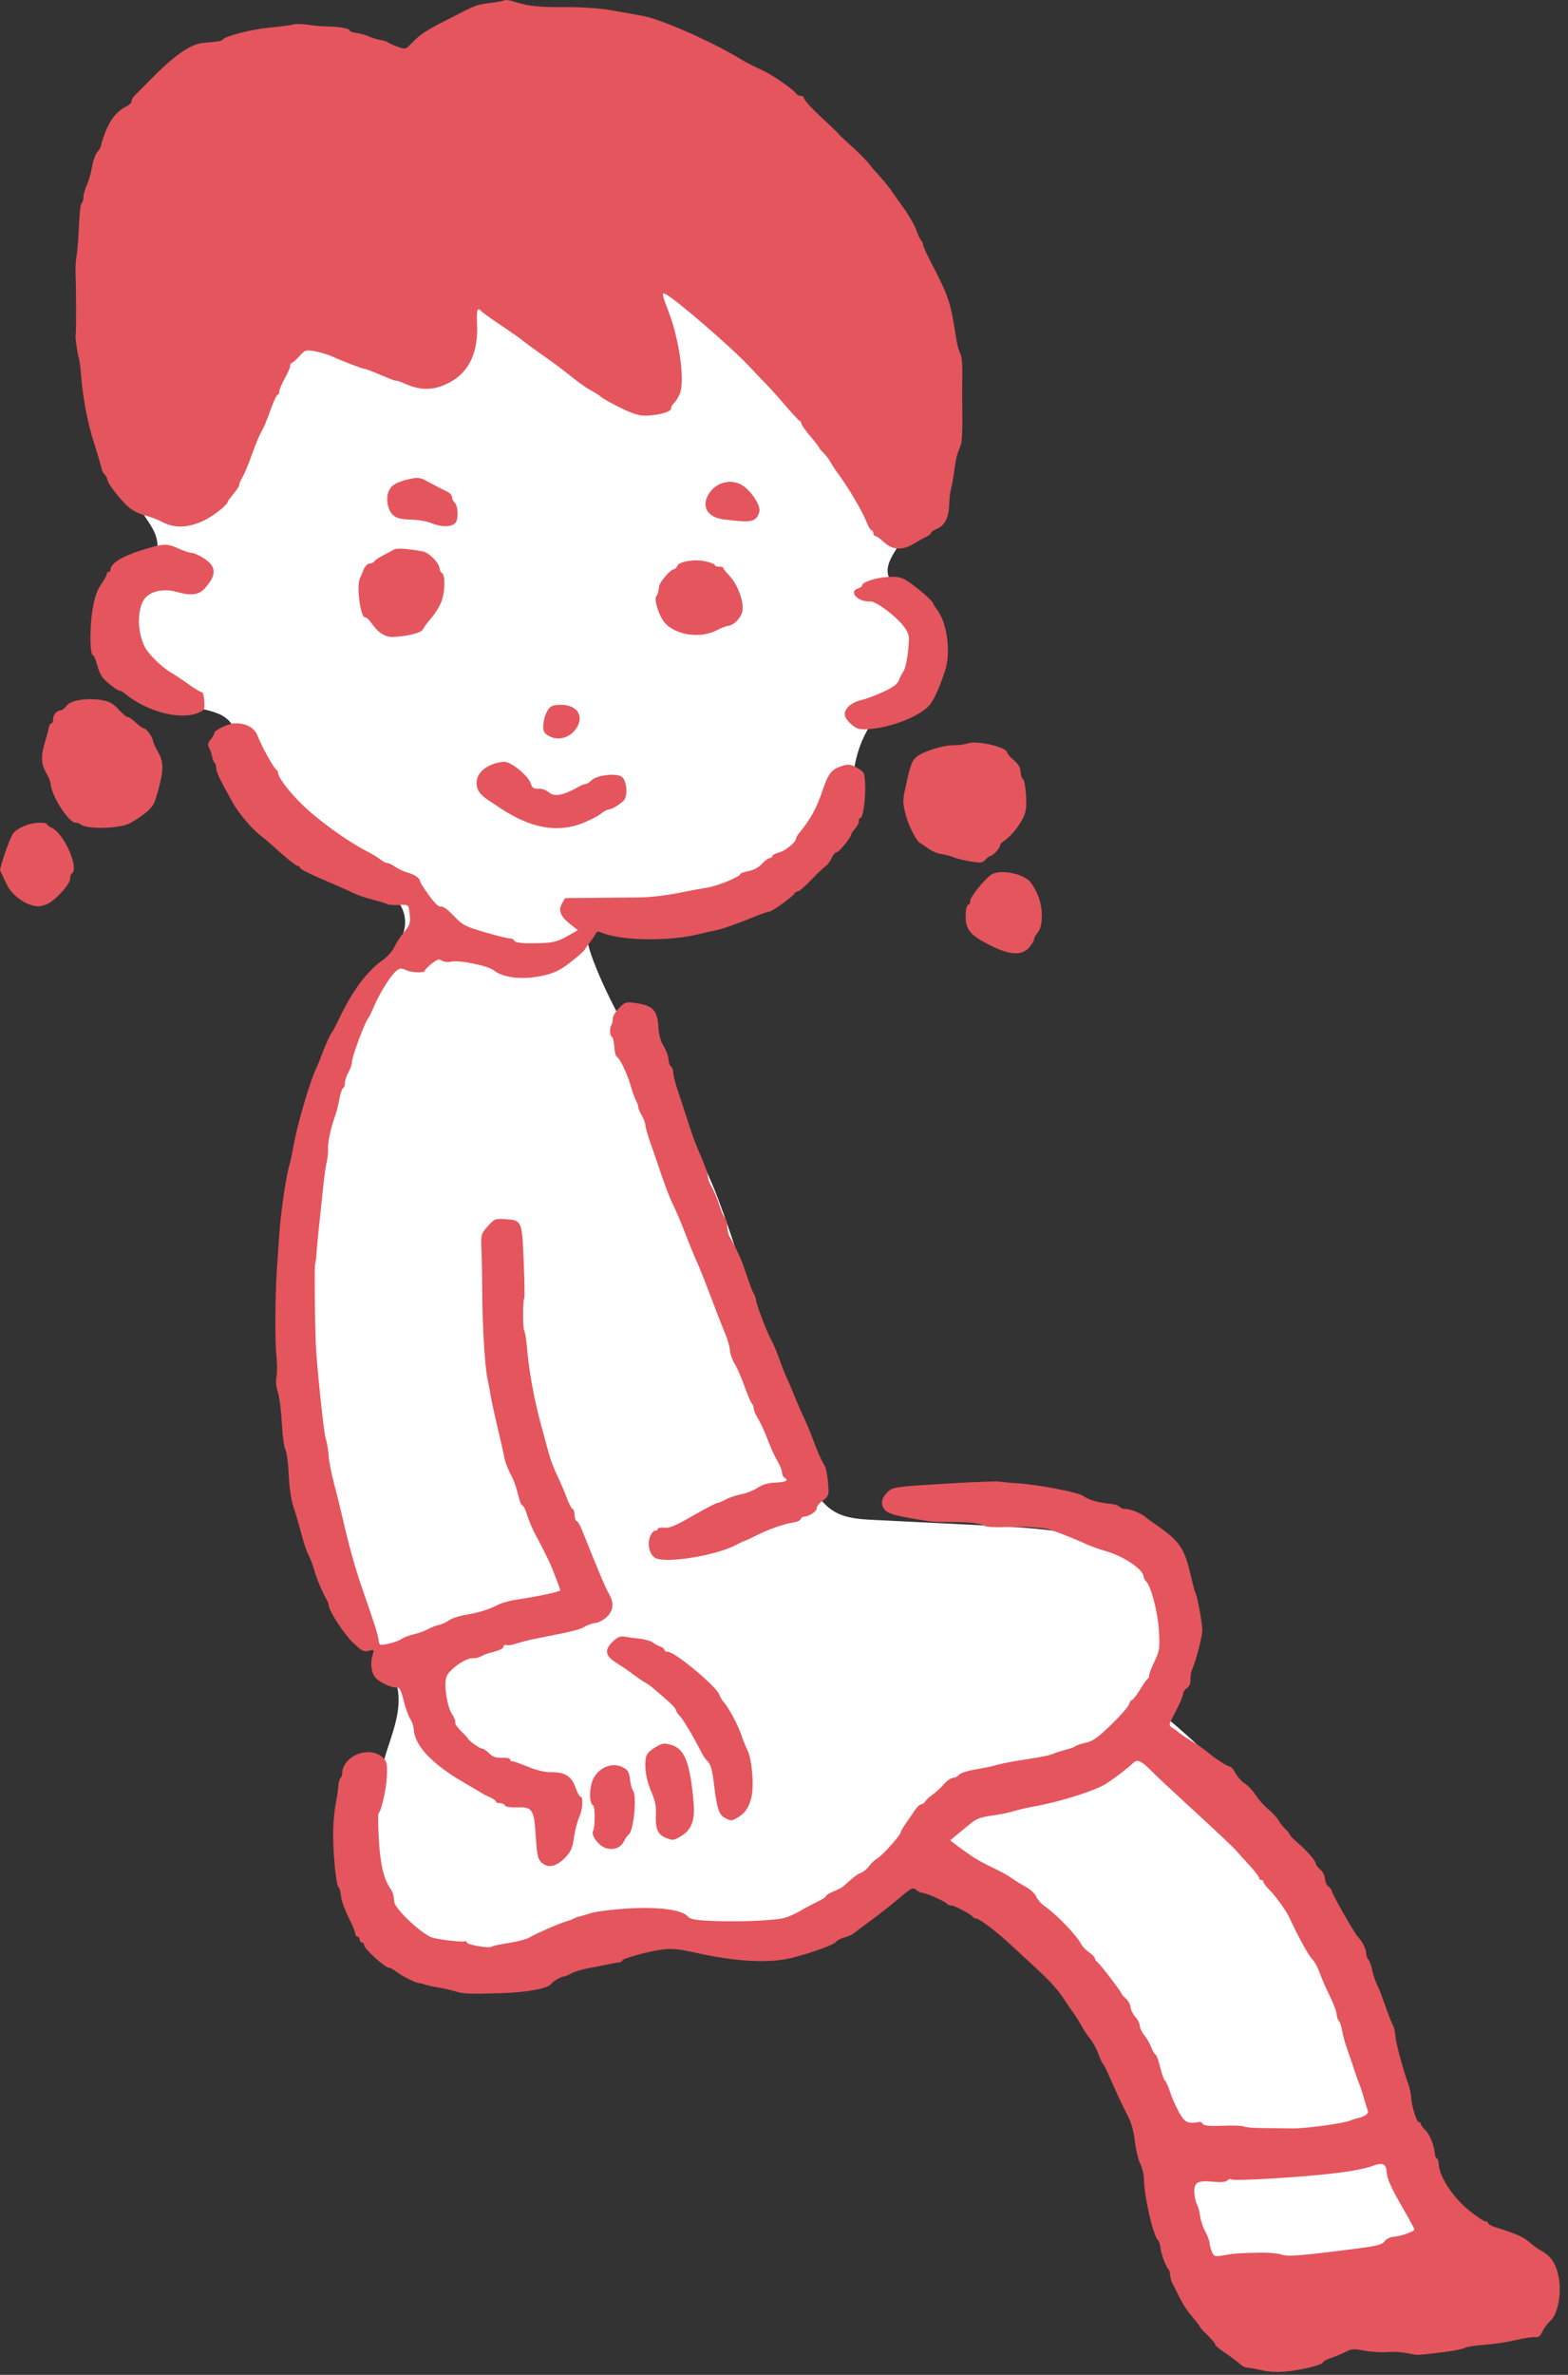 <?xml version="1.0" encoding="UTF-8"?>
<svg width="144px" height="218px" viewBox="0 0 144 218" version="1.1" xmlns="http://www.w3.org/2000/svg" xmlns:xlink="http://www.w3.org/1999/xlink">
    <rect x="0" y="0" width="144" height="218" fill="#333333" stroke="none"/>
    <!-- Generator: Sketch 61 (89581) - https://sketch.com -->
    <title>img-girl1</title>
    <desc>Created with Sketch.</desc>
    <g id="Page-1" stroke="none" stroke-width="1" fill="none" fill-rule="evenodd">
        <g id="200318_kodomonooka-ver2" transform="translate(-1052, -3736)">
            <g id="Group-43" transform="translate(1052, 3736)">
                <path d="M85.922,61.075 C85.757,62.31 85.323,64.181 84.26,64.948 C83.18,65.725 81.654,65.181 80.556,65.927 C80.147,66.204 79.865,66.633 79.627,67.065 C78.895,68.394 78.458,69.887 78.36,71.4 C78.037,76.35 74.169,78.57 70.518,81.448 C66.392,84.699 62.52,84.6 57.365,84.651 C54.014,84.683 53.231,84.887 54.501,88.221 C57.377,95.766 63.032,102.304 65.937,110.024 C68.947,118.03 70.882,126.388 73.771,134.435 C74.371,136.109 75.118,137.895 76.662,138.778 C77.724,139.386 78.998,139.461 80.22,139.522 C83.908,139.706 87.597,139.89 91.286,140.074 C96.358,140.327 101.815,140.722 105.734,143.952 C109.653,147.18 110.578,154.347 106.209,156.935 C121.481,169.128 130.99,188.248 131.498,207.783 C131.518,208.533 131.519,209.313 131.203,209.995 C130.665,211.156 129.36,211.736 128.128,212.084 C121.047,214.082 112.858,211.202 108.586,205.212 C105.845,201.366 104.732,196.637 103.143,192.19 C101.585,187.827 99.524,183.644 97.013,179.752 C94.144,175.304 89.529,170.792 84.356,171.905 C82.292,172.349 80.535,173.643 78.678,174.644 C68.162,180.312 54.804,176.475 43.616,180.661 C41.689,181.383 39.57,182.346 37.669,181.556 C35.138,180.507 34.71,177.179 34.533,174.445 C34.223,169.624 33.967,165.618 35.493,160.821 C36.076,158.99 36.827,157.111 36.546,155.21 C36.242,153.152 34.794,151.483 33.52,149.841 C28.629,143.54 27.938,138.44 26.907,130.883 C24.909,116.266 26.013,100.197 35.182,88.639 C36.213,87.339 37.409,85.88 37.175,84.236 C36.777,81.446 33.073,80.941 30.534,79.717 C27.259,78.137 26.109,75.039 24.282,72.175 C23.588,71.087 22.796,70.192 22.303,69.038 C21.769,67.786 21.758,66.476 20.433,65.7 C20.034,65.467 19.584,65.341 19.14,65.216 C18.085,64.921 16.898,64.752 15.878,64.401 C15.174,64.159 14.036,63.083 13.439,63.017 C11.545,61.299 10.954,58.554 11.711,56.158 C12.374,54.054 14.84,51.905 14.408,49.566 C14.272,48.827 13.823,48.19 13.408,47.563 C10.398,43.011 9.063,39.07 9.744,33.667 C10.351,28.866 12.172,24.343 15.747,20.982 C19.377,17.57 24.143,15.592 28.976,14.381 C45.359,10.273 60.57,15.444 73.859,24.987 C77.524,27.62 80.572,31.118 82.802,35.034 C85.321,39.46 85.079,45.928 82.422,50.228 C81.94,51.008 81.353,51.864 81.554,52.758 C81.717,53.479 82.352,53.983 82.951,54.418 C84.581,55.6 85.307,56.054 85.781,58.051 C86.017,59.04 86.057,60.069 85.922,61.075" id="Fill-1" fill="#FFFFFF"></path>
                <path d="M0.175,79.207 C0.451,78.21 1.025,76.719 1.221,76.486 C1.626,76.005 2.614,75.577 3.424,75.532 C3.895,75.506 4.276,75.548 4.279,75.626 C4.283,75.704 4.521,75.885 4.812,76.03 C5.919,76.586 7.274,79.702 6.611,80.167 C6.509,80.237 6.437,80.444 6.447,80.633 C6.476,81.147 5.033,82.72 4.257,83.021 C3.702,83.236 3.439,83.248 2.863,83.083 C2.057,82.852 1.06,82.052 0.703,81.35 C0.33,80.615 -0.016,79.858 0.001,79.817 C0.01,79.798 0.085,79.533 0.175,79.207" id="Fill-3" fill="#E5555D"></path>
                <path d="M4.046,68.415 C4.196,67.878 4.336,67.392 4.363,67.311 C4.391,67.231 4.445,66.995 4.485,66.785 C4.525,66.575 4.635,66.398 4.728,66.394 C4.822,66.389 4.889,66.233 4.878,66.045 C4.857,65.649 5.192,65.234 5.55,65.215 C5.7,65.206 5.942,65.022 6.112,64.786 C6.482,64.275 7.978,64.04 9.369,64.272 C10.056,64.388 10.411,64.587 10.89,65.125 C11.227,65.503 11.606,65.821 11.712,65.815 C11.824,65.809 12.156,66.036 12.478,66.339 C12.8,66.643 13.119,66.87 13.216,66.864 C13.424,66.853 14.036,67.687 14.054,68.008 C14.061,68.14 14.259,68.582 14.483,68.966 C15.036,69.917 15.051,70.615 14.555,72.456 C14.183,73.837 14.059,74.058 13.311,74.66 C12.859,75.023 12.185,75.46 11.834,75.616 C10.765,76.091 7.907,76.125 7.399,75.669 C7.303,75.584 7.087,75.514 6.937,75.519 C6.309,75.538 4.708,73.024 4.641,71.913 C4.63,71.732 4.479,71.355 4.292,71.045 C3.809,70.241 3.74,69.509 4.046,68.415" id="Fill-6" fill="#E5555D"></path>
                <path d="M8.495,55.984 C8.685,54.84 8.911,54.172 9.286,53.645 C9.581,53.232 9.807,52.821 9.801,52.71 C9.795,52.597 9.871,52.507 9.978,52.502 C10.081,52.496 10.161,52.397 10.155,52.284 C10.126,51.756 11.202,51.073 12.909,50.536 C14.988,49.881 15.322,49.862 16.354,50.336 C16.878,50.576 17.444,50.763 17.615,50.754 C17.785,50.745 18.298,50.978 18.749,51.271 C19.893,52.014 19.909,52.779 18.808,54.011 C18.263,54.621 17.561,54.708 16.219,54.335 C15.144,54.037 14.104,54.196 13.466,54.757 C12.584,55.533 12.517,57.951 13.338,59.454 C13.708,60.133 14.927,61.304 15.746,61.768 C16.034,61.931 16.744,62.404 17.314,62.811 C17.885,63.218 18.438,63.551 18.536,63.546 C18.634,63.541 18.736,63.913 18.761,64.364 C18.806,65.155 18.777,65.205 18.142,65.458 C16.458,66.129 13.392,65.289 11.391,63.608 C11.252,63.492 11.055,63.396 10.964,63.401 C10.87,63.407 10.437,63.116 10.002,62.756 C9.375,62.237 9.156,61.897 8.947,61.115 C8.804,60.576 8.616,60.132 8.534,60.137 C8.247,60.153 8.224,57.624 8.495,55.984" id="Fill-8" fill="#E5555D"></path>
                <path d="M6.946,30.794 C7.006,30.716 7.002,26.409 6.941,25.261 C6.914,24.733 6.948,23.983 7.019,23.557 C7.089,23.137 7.172,22.282 7.202,21.657 C7.319,19.29 7.371,18.801 7.526,18.617 C7.608,18.521 7.669,18.279 7.659,18.091 C7.648,17.903 7.794,17.394 7.974,16.987 C8.16,16.571 8.376,15.813 8.457,15.298 C8.537,14.783 8.758,14.178 8.948,13.948 C9.145,13.711 9.289,13.452 9.283,13.345 C9.277,13.241 9.462,12.674 9.689,12.094 C10.144,10.936 10.759,10.185 11.578,9.791 C11.853,9.658 12.087,9.434 12.08,9.308 C12.072,9.173 12.201,8.939 12.38,8.762 C12.555,8.588 13.086,8.051 13.587,7.54 C16.017,5.061 17.473,4.035 18.712,3.931 C20.065,3.817 20.365,3.767 20.45,3.637 C20.661,3.316 23.099,2.691 24.734,2.539 C25.712,2.448 26.705,2.316 26.927,2.247 C27.154,2.177 27.765,2.189 28.299,2.274 C28.833,2.359 29.623,2.43 30.074,2.432 C31.113,2.436 32.104,2.614 32.115,2.798 C32.12,2.882 32.399,2.983 32.742,3.027 C33.084,3.071 33.606,3.219 33.912,3.358 C34.222,3.501 34.673,3.637 34.94,3.67 C35.206,3.702 35.515,3.802 35.641,3.896 C35.767,3.987 36.176,4.171 36.562,4.307 C37.256,4.551 37.256,4.551 37.951,3.819 C38.573,3.166 39.268,2.717 41.032,1.83 C41.339,1.676 41.951,1.363 42.41,1.128 C43.658,0.486 43.875,0.416 45.082,0.264 C45.681,0.189 46.255,0.078 46.334,0.023 C46.414,-0.034 46.805,0.023 47.21,0.15 C48.547,0.574 49.448,0.67 51.921,0.65 C53.28,0.64 55.098,0.76 55.997,0.919 C56.893,1.078 58.216,1.313 58.954,1.443 C60.718,1.756 65.414,3.83 68.151,5.505 C68.518,5.73 69.009,5.979 70.114,6.499 C71.007,6.92 72.829,8.189 73.1,8.578 C73.191,8.708 73.387,8.808 73.539,8.799 C73.689,8.79 73.816,8.868 73.822,8.972 C73.835,9.195 74.575,9.987 75.984,11.288 C76.563,11.822 77.028,12.279 77.03,12.315 C77.032,12.352 77.55,12.84 78.186,13.403 C78.822,13.967 79.558,14.709 79.828,15.059 C80.092,15.403 80.371,15.736 80.434,15.788 C80.609,15.928 81.746,17.294 81.856,17.495 C81.912,17.598 82.369,18.241 82.886,18.949 C83.405,19.657 83.951,20.588 84.119,21.053 C84.286,21.516 84.496,21.961 84.59,22.056 C84.685,22.15 84.765,22.329 84.773,22.461 C84.78,22.59 85.014,23.137 85.291,23.669 C87.175,27.304 87.261,27.559 87.825,31.14 C87.907,31.663 88.069,32.244 88.192,32.46 C88.325,32.693 88.398,33.468 88.378,34.433 C88.359,35.303 88.359,37.002 88.38,38.191 C88.399,39.38 88.341,40.558 88.251,40.795 C88.163,41.026 88.013,41.432 87.93,41.663 C87.845,41.901 87.711,42.61 87.632,43.238 C87.551,43.865 87.423,44.595 87.343,44.859 C87.265,45.122 87.185,45.794 87.168,46.343 C87.128,47.534 86.758,48.248 86.02,48.556 C85.724,48.679 85.489,48.846 85.493,48.929 C85.498,49.011 85.271,49.187 84.995,49.315 C84.719,49.444 84.365,49.635 84.217,49.735 C82.997,50.559 82.003,50.56 81.14,49.738 C80.822,49.435 80.502,49.207 80.4,49.213 C80.304,49.218 80.214,49.091 80.206,48.94 C80.197,48.79 80.115,48.662 80.03,48.667 C79.942,48.672 79.734,48.324 79.571,47.899 C79.193,46.917 77.841,44.634 76.886,43.364 C76.7,43.117 76.417,42.683 76.262,42.408 C76.108,42.133 75.811,41.746 75.61,41.557 C75.402,41.36 75.239,41.164 75.236,41.106 C75.232,41.048 74.868,40.578 74.422,40.056 C73.975,39.532 73.608,39.012 73.601,38.893 C73.595,38.779 73.51,38.648 73.425,38.618 C73.336,38.587 72.749,37.958 72.12,37.219 C71.491,36.479 70.73,35.63 70.428,35.329 C70.128,35.032 69.465,34.335 68.967,33.796 C67.329,32.018 62.102,27.49 61.115,26.993 C60.748,26.809 60.788,27.037 61.392,28.59 C62.399,31.178 62.921,35.041 62.417,36.182 C62.271,36.512 62.03,36.892 61.882,37.024 C61.738,37.153 61.618,37.38 61.626,37.511 C61.641,37.793 60.563,38.105 59.395,38.155 C58.773,38.183 58.159,38.005 57.092,37.489 C56.296,37.106 55.456,36.639 55.24,36.459 C55.017,36.275 54.571,35.99 54.221,35.808 C53.879,35.63 53.114,35.091 52.52,34.609 C51.922,34.123 50.892,33.348 50.204,32.863 C48.926,31.965 48.179,31.418 47.782,31.09 C47.662,30.99 46.818,30.406 45.896,29.784 C44.973,29.162 44.195,28.598 44.154,28.522 C44.11,28.44 44.012,28.388 43.911,28.394 C43.817,28.398 43.771,28.93 43.807,29.589 C43.957,32.263 43.126,34.11 41.338,35.081 C39.915,35.853 38.719,35.894 37.19,35.224 C36.725,35.02 36.36,34.896 36.362,34.943 C36.365,34.99 35.767,34.769 35.032,34.451 C34.297,34.133 33.637,33.877 33.564,33.881 C33.383,33.891 31.485,33.172 30.554,32.74 C30.158,32.557 29.436,32.337 28.94,32.25 C28.082,32.099 28.02,32.118 27.492,32.699 C27.19,33.032 26.873,33.31 26.79,33.315 C26.709,33.318 26.646,33.436 26.653,33.567 C26.661,33.701 26.433,34.232 26.152,34.738 C25.87,35.245 25.643,35.787 25.652,35.937 C25.661,36.088 25.599,36.214 25.516,36.219 C25.434,36.223 25.195,36.69 24.989,37.249 C24.384,38.888 24.258,39.191 23.962,39.705 C23.806,39.973 23.433,40.887 23.133,41.734 C22.832,42.582 22.446,43.509 22.275,43.793 C22.098,44.087 21.968,44.393 21.974,44.5 C21.98,44.606 21.753,44.965 21.454,45.322 C21.155,45.679 20.924,45.989 20.926,46.031 C20.94,46.277 19.821,47.202 18.94,47.671 C17.491,48.442 16.12,48.543 14.99,47.959 C14.504,47.707 13.731,47.41 13.253,47.29 C12.774,47.17 12.126,46.837 11.795,46.54 C11.019,45.847 9.88,44.374 9.861,44.042 C9.852,43.891 9.748,43.69 9.618,43.573 C9.488,43.458 9.354,43.183 9.308,42.94 C9.264,42.704 8.965,41.693 8.648,40.71 C8.048,38.848 7.602,36.519 7.44,34.393 C7.388,33.716 7.3,33.038 7.239,32.874 C7.118,32.541 6.884,30.877 6.946,30.794" id="Fill-10" fill="#E5555D"></path>
                <path d="M19.345,67.883 C19.542,67.646 19.686,67.395 19.681,67.298 C19.666,67.05 20.916,66.436 21.5,66.404 C22.536,66.345 23.376,66.79 23.66,67.548 C24.007,68.473 25.131,70.51 25.363,70.635 C25.456,70.686 25.545,70.862 25.554,71.012 C25.576,71.426 26.756,72.928 27.913,74.016 C29.447,75.458 32.004,77.285 33.696,78.148 C34.181,78.395 34.741,78.735 34.956,78.911 C35.174,79.091 35.437,79.225 35.559,79.218 C35.675,79.211 36.011,79.371 36.286,79.565 C36.565,79.76 37.085,80.004 37.43,80.101 C38.102,80.288 38.554,80.606 38.571,80.902 C38.575,80.993 38.957,81.588 39.408,82.205 C39.951,82.949 40.325,83.298 40.494,83.221 C40.65,83.15 41.11,83.48 41.655,84.053 C42.484,84.926 42.721,85.052 44.545,85.582 C45.639,85.902 46.667,86.154 46.833,86.145 C47.002,86.135 47.173,86.225 47.222,86.35 C47.272,86.474 47.726,86.576 48.255,86.582 C50.656,86.611 51.08,86.532 52.275,85.839 L53.061,85.382 L52.35,84.817 C51.46,84.112 51.251,83.572 51.617,82.931 L51.897,82.444 L54.388,82.418 C55.766,82.404 57.639,82.388 58.579,82.383 C59.615,82.377 61.081,82.214 62.333,81.966 C63.473,81.739 64.639,81.523 64.95,81.478 C65.868,81.346 68.01,80.464 67.996,80.224 C67.993,80.162 68.336,80.044 68.747,79.965 C69.214,79.874 69.681,79.621 69.966,79.302 C70.215,79.024 70.546,78.779 70.683,78.771 C70.815,78.764 70.933,78.675 70.928,78.587 C70.922,78.495 71.198,78.346 71.533,78.259 C72.128,78.105 73.121,77.292 73.104,76.974 C73.099,76.889 73.26,76.625 73.475,76.367 C74.391,75.267 74.987,74.187 75.485,72.724 C76.081,70.972 76.324,70.651 77.304,70.319 C77.841,70.136 78.084,70.152 78.555,70.4 C78.886,70.573 79.199,70.793 79.278,70.906 C79.645,71.434 79.408,75.073 79.005,75.096 C78.925,75.101 78.863,75.237 78.87,75.387 C78.879,75.542 78.726,75.848 78.531,76.067 C78.335,76.285 78.178,76.516 78.182,76.577 C78.196,76.822 77.06,78.227 76.839,78.238 C76.7,78.246 76.499,78.475 76.377,78.765 C76.254,79.055 76.018,79.376 75.832,79.504 C75.653,79.628 75.05,80.202 74.496,80.778 C73.943,81.353 73.386,81.831 73.262,81.838 C73.13,81.845 73.012,81.915 72.978,82.005 C72.885,82.248 70.927,83.668 70.663,83.683 C70.518,83.691 69.939,83.886 69.366,84.119 C67.63,84.828 66.322,85.289 65.736,85.397 C65.421,85.454 64.765,85.604 64.243,85.737 C61.525,86.431 57.061,86.373 55.284,85.622 C54.936,85.475 54.81,85.495 54.704,85.715 C54.628,85.872 54.398,86.214 54.181,86.49 C53.963,86.767 53.744,87.078 53.682,87.198 C53.62,87.317 53.046,87.82 52.395,88.327 C51.456,89.057 50.957,89.304 49.931,89.543 C48.085,89.974 46.254,89.788 45.354,89.08 C44.807,88.651 42.221,88.113 41.475,88.275 C41.139,88.347 40.748,88.307 40.582,88.184 C40.337,88.001 40.178,88.047 39.653,88.452 C39.309,88.718 39.023,89.01 39.028,89.092 C39.04,89.329 37.849,89.307 37.307,89.059 C36.861,88.856 36.73,88.862 36.421,89.102 C35.911,89.499 34.91,91.077 34.37,92.335 C34.12,92.916 33.873,93.425 33.814,93.481 C33.531,93.745 32.295,97.078 32.32,97.512 C32.328,97.678 32.184,98.095 31.993,98.445 C31.804,98.796 31.66,99.238 31.671,99.437 C31.682,99.624 31.609,99.83 31.516,99.87 C31.418,99.912 31.265,100.365 31.167,100.9 C31.071,101.434 30.891,102.134 30.76,102.49 C30.37,103.551 30.087,104.893 30.121,105.51 C30.139,105.83 30.086,106.345 30.005,106.65 C29.924,106.954 29.774,108.023 29.674,109.01 C29.574,109.998 29.407,111.589 29.303,112.525 C29.199,113.475 29.097,114.572 29.073,114.993 C29.049,115.41 28.989,115.881 28.939,116.039 C28.866,116.269 28.908,121.121 29.004,123.402 C29.084,125.323 29.732,131.514 29.908,132.039 C30.027,132.395 30.148,133.093 30.175,133.583 C30.202,134.076 30.429,135.249 30.68,136.198 C30.931,137.148 31.269,138.506 31.433,139.226 C32.056,141.948 32.641,144.04 33.331,146.014 C34.42,149.126 34.71,150.051 34.781,150.636 C34.829,151.039 34.889,151.056 35.673,150.889 C36.14,150.789 36.683,150.591 36.895,150.443 C37.1,150.299 37.613,150.105 38.004,150.022 C38.397,149.939 38.987,149.728 39.282,149.564 C39.594,149.391 40.034,149.219 40.299,149.167 C40.56,149.115 40.965,148.931 41.22,148.747 C41.469,148.568 42.179,148.334 42.796,148.231 C44.013,148.026 44.895,147.748 45.803,147.285 C46.127,147.12 46.878,146.917 47.478,146.832 C49.24,146.583 51.46,146.111 51.453,145.986 C51.447,145.862 50.848,144.282 50.564,143.637 C50.292,143.021 49.704,141.853 49.178,140.881 C48.9,140.367 48.565,139.576 48.415,139.082 C48.27,138.599 48.08,138.203 47.998,138.208 C47.914,138.213 47.79,137.993 47.718,137.714 C47.374,136.373 47.25,136.021 46.853,135.25 C46.616,134.791 46.384,134.174 46.33,133.862 C46.277,133.554 45.993,132.295 45.701,131.065 C45.409,129.834 45.118,128.49 45.054,128.078 C44.989,127.662 44.856,126.956 44.754,126.49 C44.526,125.435 44.293,121.473 44.285,118.489 C44.282,117.242 44.251,115.562 44.216,114.753 C44.155,113.321 44.17,113.265 44.793,112.568 C45.408,111.88 45.471,111.855 46.4,111.915 C47.928,112.015 47.937,112.034 48.094,115.765 C48.169,117.555 48.193,119.075 48.147,119.161 C47.998,119.434 48,121.948 48.149,122.164 C48.225,122.276 48.343,123.041 48.413,123.887 C48.577,125.851 49.065,128.497 49.676,130.748 C49.938,131.716 50.268,132.938 50.406,133.446 C50.541,133.954 50.878,134.837 51.146,135.389 C51.419,135.951 51.814,136.871 52.036,137.464 C52.258,138.056 52.502,138.524 52.586,138.519 C52.671,138.514 52.75,138.755 52.768,139.075 C52.786,139.396 52.869,139.636 52.96,139.631 C53.046,139.626 53.282,140.028 53.473,140.509 C54.824,143.909 55.607,145.766 55.892,146.248 C56.41,147.126 56.357,147.832 55.726,148.427 C55.421,148.715 54.961,148.963 54.708,148.978 C54.448,148.992 54.009,149.141 53.699,149.321 C53.199,149.612 52.664,149.742 49.245,150.414 C48.573,150.546 47.758,150.752 47.42,150.876 C47.087,150.997 46.683,151.059 46.531,151.011 C46.376,150.962 46.256,151.006 46.262,151.111 C46.274,151.316 45.888,151.506 45.049,151.708 C44.77,151.776 44.391,151.922 44.199,152.037 C44.009,152.152 43.661,152.234 43.434,152.218 C42.751,152.172 41.184,153.296 40.985,153.973 C40.758,154.741 41.064,156.673 41.52,157.362 C41.725,157.672 41.85,158 41.809,158.12 C41.768,158.237 42.007,158.591 42.344,158.912 C42.681,159.234 42.953,159.526 42.956,159.568 C42.965,159.731 44.048,160.516 44.255,160.509 C44.371,160.506 44.664,160.699 44.922,160.949 C45.256,161.275 45.579,161.385 46.106,161.356 C46.501,161.334 46.836,161.402 46.841,161.504 C46.848,161.612 46.937,161.688 47.05,161.681 C47.157,161.675 47.818,161.906 48.494,162.186 C49.287,162.514 50.072,162.696 50.647,162.685 C51.873,162.66 52.488,163.053 52.857,164.096 C53.021,164.559 53.219,164.926 53.303,164.921 C53.583,164.905 53.517,166.099 53.199,166.797 C53.025,167.176 52.802,168.037 52.709,168.685 C52.569,169.674 52.426,169.99 51.861,170.564 C51.056,171.379 50.289,171.52 49.714,170.957 C49.391,170.641 49.311,170.262 49.2,168.53 C49.043,166.065 48.906,165.862 47.427,165.912 C46.862,165.932 46.409,165.852 46.359,165.724 C46.313,165.607 46.102,165.511 45.913,165.522 C45.725,165.532 45.551,165.466 45.547,165.382 C45.542,165.294 45.296,165.115 45.005,164.987 C44.715,164.859 44.384,164.693 44.277,164.621 C44.169,164.55 43.378,164.082 42.519,163.582 C39.689,161.935 38.082,160.23 38.002,158.785 C37.984,158.466 37.84,158.022 37.683,157.803 C37.526,157.583 37.253,156.835 37.08,156.146 C36.824,155.121 36.699,154.892 36.407,154.908 C35.917,154.936 34.885,154.446 34.481,153.996 C34.097,153.569 33.983,152.664 34.217,151.914 C34.37,151.423 34.351,151.403 33.867,151.537 C33.431,151.658 33.224,151.554 32.451,150.822 C31.622,150.038 30.218,147.901 30.189,147.379 C30.182,147.249 30.089,146.988 29.991,146.823 C29.596,146.154 29.105,144.985 28.845,144.092 C28.694,143.571 28.46,142.961 28.314,142.705 C28.17,142.455 27.888,141.614 27.691,140.851 C27.493,140.088 27.165,138.967 26.967,138.379 C26.732,137.68 26.574,136.626 26.516,135.363 C26.466,134.29 26.329,133.265 26.208,133.068 C26.087,132.87 25.943,131.788 25.884,130.64 C25.825,129.49 25.662,128.221 25.518,127.789 C25.35,127.288 25.305,126.785 25.392,126.379 C25.466,126.032 25.463,125.167 25.386,124.453 C25.234,123.048 25.27,118.623 25.454,116.139 C25.517,115.305 25.606,114.025 25.653,113.295 C25.784,111.248 26.291,107.826 26.613,106.82 C26.679,106.611 26.818,105.958 26.917,105.386 C27.299,103.194 28.476,99.191 29.119,97.898 C29.202,97.733 29.353,97.356 29.468,97.028 C29.739,96.258 30.328,94.924 30.449,94.806 C30.508,94.749 30.662,94.487 30.786,94.235 C30.91,93.982 31.168,93.458 31.351,93.089 C32.491,90.778 33.795,89.077 35.158,88.125 C35.576,87.832 36.036,87.315 36.206,86.945 C36.371,86.587 36.774,85.969 37.087,85.592 C37.676,84.886 37.72,84.726 37.602,83.732 C37.519,83.037 37.519,83.037 36.576,83.079 C36.124,83.1 35.68,83.063 35.571,82.995 C35.463,82.928 34.858,82.745 34.226,82.588 C33.594,82.431 32.727,82.127 32.3,81.911 C31.875,81.698 30.623,81.143 29.54,80.687 C28.457,80.232 27.553,79.768 27.547,79.665 C27.541,79.562 27.443,79.482 27.329,79.488 C27.216,79.494 26.521,78.957 25.79,78.299 C25.06,77.641 24.333,77.008 24.182,76.9 C23.217,76.203 21.988,74.78 21.323,73.59 C20.185,71.557 19.882,70.92 19.86,70.518 C19.848,70.311 19.777,70.085 19.699,70.017 C19.625,69.949 19.518,69.668 19.467,69.406 C19.417,69.145 19.287,68.777 19.187,68.61 C19.053,68.388 19.098,68.18 19.345,67.883" id="Fill-12" fill="#E5555D"></path>
                <path d="M109.926,202.352 C109.817,202.171 109.71,201.704 109.689,201.309 C109.634,200.339 109.963,200.136 111.368,200.27 C112.147,200.345 112.563,200.308 112.731,200.148 C112.857,200.028 113.022,199.987 113.075,200.061 C113.132,200.142 114.853,200.102 116.905,199.974 C121.968,199.657 124.83,199.292 126.131,198.798 C126.927,198.498 127.293,198.641 127.328,199.268 C127.367,199.97 127.739,200.811 128.894,202.806 C129.444,203.757 129.892,204.584 129.896,204.659 C129.905,204.84 128.59,205.298 127.95,205.333 C127.667,205.349 127.313,205.532 127.152,205.746 C126.903,206.076 126.43,206.185 123.861,206.505 C119.096,207.099 118.267,207.157 117.633,206.946 C117.314,206.839 116.434,206.768 115.66,206.786 C113.68,206.833 113.422,206.851 112.405,207.024 C111.564,207.166 111.494,207.147 111.303,206.714 C111.188,206.457 111.088,206.088 111.076,205.876 C111.065,205.673 110.882,205.19 110.678,204.823 C110.474,204.458 110.259,203.808 110.212,203.413 C110.164,203.019 110.032,202.53 109.926,202.352 M89.483,170.543 C89.112,170.306 88.472,169.857 88.038,169.529 L87.259,168.94 L87.954,168.363 C88.333,168.048 88.916,167.569 89.237,167.309 C89.669,166.958 90.152,166.79 91.071,166.667 C91.764,166.577 92.655,166.398 93.078,166.263 C93.5,166.13 94.382,165.927 95.055,165.808 C97.393,165.393 100.699,164.337 101.643,163.703 C102.625,163.042 103.651,162.25 104.087,161.812 C104.432,161.465 104.849,161.65 105.705,162.529 C106.054,162.886 107.382,164.135 108.682,165.328 C111.92,168.3 113.252,169.556 113.602,169.964 C113.77,170.161 114.3,170.748 114.765,171.25 C115.23,171.752 115.624,172.269 115.631,172.381 C115.637,172.495 115.728,172.583 115.83,172.578 C115.944,172.572 116.023,172.643 116.03,172.756 C116.035,172.859 116.291,173.196 116.597,173.499 C117.131,174.03 118.154,175.452 118.412,176.024 C119.155,177.662 120.191,179.542 120.531,179.871 C120.722,180.054 121.028,180.619 121.197,181.1 C121.372,181.594 121.78,182.531 122.117,183.21 C122.455,183.891 122.736,184.633 122.749,184.885 C122.763,185.13 122.857,185.415 122.954,185.506 C123.053,185.6 123.191,186.012 123.26,186.423 C123.331,186.843 123.534,187.581 123.722,188.097 C123.909,188.617 124.188,189.431 124.354,189.952 C124.521,190.47 124.723,191.042 124.814,191.249 C124.905,191.454 125.094,192.025 125.244,192.546 C125.396,193.066 125.561,193.606 125.621,193.772 C125.72,194.046 125.296,194.319 124.512,194.484 C124.412,194.506 124.197,194.581 124.049,194.644 C123.396,194.929 119.842,195.409 118.575,195.383 C117.819,195.369 116.575,195.351 115.825,195.347 C115.07,195.343 114.346,195.278 114.211,195.202 C114.076,195.125 113.224,195.096 112.3,195.137 C111.189,195.186 110.581,195.136 110.479,194.984 C110.392,194.857 110.275,194.766 110.212,194.779 C109.091,194.989 108.815,194.865 108.28,193.907 C107.985,193.375 107.618,192.544 107.452,192.028 C107.285,191.507 107.082,191.054 106.988,190.995 C106.897,190.938 106.697,190.379 106.541,189.745 C106.386,189.113 106.201,188.602 106.128,188.607 C106.055,188.612 105.876,188.31 105.722,187.921 C105.568,187.534 105.282,187.038 105.073,186.796 C104.871,186.561 104.69,186.181 104.678,185.968 C104.665,185.746 104.479,185.375 104.253,185.124 C104.028,184.871 103.84,184.487 103.826,184.249 C103.814,184.024 103.617,183.661 103.405,183.47 C103.187,183.274 103.006,183.072 103.003,183.02 C102.993,182.851 100.888,180.115 100.722,180.056 C100.642,180.029 100.563,179.899 100.556,179.786 C100.549,179.668 100.309,179.412 100.033,179.23 C99.759,179.046 99.436,178.72 99.333,178.523 C98.881,177.653 97.025,175.726 95.865,174.923 C95.59,174.733 95.264,174.349 95.157,174.089 C95.05,173.828 94.62,173.427 94.211,173.208 C93.803,172.988 93.202,172.619 92.891,172.393 C92.575,172.166 91.836,171.756 91.235,171.476 C90.633,171.196 89.852,170.78 89.483,170.543 M30.602,167.887 C30.542,169.647 30.841,172.999 31.076,173.224 C31.18,173.325 31.274,173.609 31.288,173.874 C31.318,174.395 31.648,175.308 32.22,176.446 C32.433,176.869 32.614,177.345 32.623,177.5 C32.632,177.651 32.727,177.779 32.827,177.773 C32.928,177.767 33.024,177.893 33.031,178.043 C33.04,178.196 33.135,178.322 33.236,178.316 C33.343,178.31 33.43,178.418 33.439,178.57 C33.456,178.889 35.393,180.651 35.707,180.633 C35.825,180.626 36.111,180.767 36.309,180.929 C36.823,181.349 38.113,182.006 38.505,182.049 C38.677,182.067 38.92,182.127 39.023,182.177 C39.128,182.227 39.694,182.351 40.266,182.448 C40.837,182.544 41.533,182.702 41.795,182.792 C42.475,183.026 43.057,183.052 45.96,182.97 C48.374,182.901 50.339,182.538 50.63,182.107 C50.785,181.875 51.504,181.453 51.768,181.439 C51.9,181.43 52.233,181.294 52.488,181.143 C52.746,180.99 53.469,180.774 54.068,180.667 C54.665,180.562 55.469,180.405 55.823,180.325 C56.178,180.244 56.626,180.162 56.805,180.148 C56.993,180.131 57.131,180.062 57.127,179.988 C57.116,179.798 59.459,179.143 60.772,178.966 C61.633,178.851 62.336,178.91 63.617,179.198 C67.482,180.072 70.586,180.255 72.695,179.732 C74.408,179.309 76.588,178.525 76.765,178.269 C76.864,178.126 77.222,177.935 77.575,177.837 C77.928,177.738 78.294,177.581 78.405,177.48 C78.513,177.38 79.238,176.833 80,176.275 C80.762,175.718 81.943,174.791 82.596,174.232 C83.697,173.297 83.824,173.234 84.141,173.486 C84.339,173.642 84.568,173.755 84.675,173.749 C84.977,173.732 86.808,174.54 86.957,174.755 C87.025,174.851 87.215,174.929 87.365,174.921 C87.649,174.905 89.243,175.752 89.361,175.981 C89.402,176.06 89.53,176.123 89.643,176.117 C89.925,176.101 91.544,177.332 92.882,178.579 C93.464,179.123 94.495,180.077 95.194,180.716 C96.493,181.911 97.209,182.716 97.829,183.686 C98.028,183.998 98.352,184.47 98.577,184.779 C98.797,185.078 99.127,185.607 99.314,185.956 C99.499,186.304 99.856,186.835 100.107,187.138 C100.36,187.445 100.697,188.06 100.863,188.523 C101.031,188.986 101.218,189.394 101.283,189.444 C101.348,189.492 101.53,189.827 101.683,190.177 C101.836,190.528 102.043,190.99 102.136,191.19 C102.232,191.394 102.471,191.927 102.675,192.387 C102.878,192.845 103.27,193.649 103.549,194.18 C103.89,194.827 104.11,195.603 104.219,196.542 C104.309,197.311 104.53,198.242 104.712,198.612 C104.898,198.988 105.049,199.621 105.058,200.055 C105.09,201.715 105.905,205.236 106.356,205.667 C106.456,205.764 106.557,206.072 106.574,206.335 C106.608,206.844 107.07,208.089 107.302,208.297 C107.379,208.367 107.451,208.619 107.465,208.864 C107.479,209.109 107.574,209.451 107.678,209.626 C107.784,209.809 107.98,210.186 108.127,210.499 C108.581,211.457 109.004,212.118 109.597,212.797 C109.91,213.157 110.18,213.511 110.183,213.566 C110.186,213.624 110.391,213.868 110.63,214.099 C111.329,214.778 111.593,215.089 111.611,215.252 C111.619,215.335 112.038,215.675 112.548,216.012 C113.058,216.351 113.635,216.782 113.839,216.98 C114.042,217.177 114.349,217.338 114.52,217.339 C114.69,217.339 115.31,217.452 115.884,217.583 C116.581,217.745 117.405,217.775 118.325,217.675 C119.752,217.519 121.521,217.053 121.509,216.835 C121.505,216.764 121.863,216.581 122.289,216.434 C122.715,216.287 123.329,216.028 123.627,215.868 C124.094,215.618 124.349,215.605 125.322,215.782 C125.951,215.899 126.89,215.957 127.406,215.912 C127.933,215.867 128.725,215.911 129.206,216.01 C129.684,216.109 130.15,216.181 130.254,216.173 C132.134,216.012 134.209,215.707 134.469,215.548 C134.66,215.433 135.475,215.297 136.284,215.248 C137.094,215.196 138.38,215.006 139.151,214.822 C139.914,214.641 140.738,214.513 140.967,214.542 C141.284,214.582 141.448,214.458 141.647,214.032 C141.791,213.721 142.117,213.282 142.376,213.052 C143.072,212.43 143.432,210.534 143.142,209.018 C142.909,207.804 142.423,207.077 141.525,206.6 C141.249,206.453 140.78,206.113 140.443,205.816 C139.9,205.338 139.209,205.036 137.287,204.435 C136.941,204.327 136.668,204.167 136.662,204.073 C136.657,203.978 136.549,203.91 136.417,203.917 C136.287,203.923 135.609,203.47 134.897,202.898 C133.474,201.755 132.208,199.845 132.139,198.734 C132.117,198.395 132.03,198.118 131.948,198.123 C131.866,198.125 131.787,197.942 131.775,197.715 C131.735,196.982 131.285,195.882 130.878,195.518 C130.679,195.34 130.495,195.091 130.49,194.993 C130.484,194.88 130.411,194.808 130.31,194.814 C130.105,194.826 129.644,193.358 129.598,192.548 C129.579,192.209 129.472,191.696 129.354,191.374 C128.869,190.059 128.185,187.514 128.151,186.907 C128.13,186.548 128.028,186.101 127.926,185.928 C127.823,185.752 127.519,184.977 127.255,184.218 C126.99,183.458 126.69,182.662 126.591,182.46 C126.29,181.845 126.146,181.428 125.989,180.719 C125.907,180.345 125.762,179.971 125.662,179.877 C125.561,179.782 125.472,179.52 125.458,179.275 C125.435,178.843 125.151,178.292 124.674,177.751 C124.324,177.356 122.327,173.844 122.311,173.595 C122.304,173.486 122.159,173.291 122.002,173.179 C121.841,173.065 121.695,172.733 121.679,172.452 C121.662,172.167 121.47,171.788 121.254,171.615 C121.036,171.44 120.854,171.204 120.847,171.089 C120.832,170.815 120.105,169.977 119.192,169.18 C118.775,168.817 118.434,168.464 118.43,168.392 C118.426,168.317 118.262,168.108 118.054,167.912 C117.849,167.719 117.556,167.345 117.394,167.071 C117.229,166.792 116.824,166.357 116.469,166.075 C116.116,165.792 115.609,165.225 115.321,164.787 C115.032,164.351 114.589,163.879 114.317,163.72 C114.052,163.565 113.67,163.142 113.482,162.793 C113.293,162.446 113.048,162.156 112.946,162.162 C112.734,162.173 111.524,161.389 110.868,160.815 C110.629,160.607 110.011,160.179 109.503,159.871 C108.995,159.564 108.457,159.204 108.317,159.077 C108.17,158.947 107.892,158.744 107.677,158.613 C107.304,158.383 107.311,158.35 107.979,157.084 C108.359,156.365 108.655,155.665 108.646,155.507 C108.638,155.352 108.794,155.111 108.993,154.97 C109.219,154.81 109.346,154.516 109.328,154.196 C109.313,153.913 109.365,153.529 109.444,153.349 C109.861,152.399 110.447,150.118 110.418,149.554 C110.384,148.875 109.985,146.685 109.839,146.375 C109.742,146.171 109.536,145.429 109.374,144.702 C108.804,142.147 108.344,141.466 106.175,139.972 C105.762,139.69 105.308,139.356 105.19,139.25 C104.833,138.93 103.77,138.498 103.393,138.519 C103.204,138.53 102.947,138.444 102.816,138.326 C102.683,138.207 102.425,138.096 102.235,138.078 C100.867,137.945 100.012,137.712 99.512,137.339 C99.028,136.977 95.278,136.263 93.231,136.143 C92.662,136.111 92.03,136.047 91.807,136.001 C91.586,135.957 89.307,136.046 86.746,136.2 C82.568,136.448 82.043,136.514 81.655,136.835 C81.058,137.328 80.857,137.887 81.103,138.364 C81.354,138.853 81.815,139.042 83.493,139.34 C85.554,139.708 85.653,139.719 87.159,139.714 C89.01,139.708 90.058,139.822 90.39,140.064 C90.531,140.167 91.418,140.219 92.379,140.179 C93.868,140.119 94.89,140.161 96.09,140.329 C96.454,140.381 98.44,141.143 99.603,141.679 C100.1,141.909 100.993,142.233 101.569,142.394 C103.181,142.847 104.986,144.061 105.023,144.718 C105.03,144.85 105.128,145.044 105.235,145.141 C105.697,145.554 106.339,148.006 106.435,149.72 C106.523,151.302 106.484,151.572 106.024,152.519 C105.741,153.101 105.522,153.672 105.53,153.803 C105.536,153.935 105.478,154.071 105.395,154.113 C105.315,154.154 104.994,154.607 104.686,155.115 C104.378,155.624 104.047,156.048 103.954,156.053 C103.859,156.059 103.745,156.226 103.693,156.435 C103.642,156.642 102.91,157.482 102.069,158.302 C100.886,159.454 100.364,159.832 99.781,159.958 C99.37,160.048 98.934,160.186 98.825,160.26 C98.598,160.415 98.478,160.458 97.696,160.666 C97.379,160.75 97.018,160.867 96.861,160.933 C96.385,161.136 95.877,161.246 94.248,161.499 C92.656,161.748 91.872,161.904 91.166,162.115 C90.962,162.175 90.224,162.322 89.531,162.439 C88.839,162.554 88.181,162.77 88.075,162.916 C87.974,163.055 87.713,163.191 87.525,163.202 C87.323,163.213 86.953,163.47 86.679,163.787 C86.403,164.107 85.955,164.522 85.647,164.743 C85.337,164.963 85.042,165.238 84.964,165.375 C84.887,165.512 84.727,165.624 84.601,165.631 C84.473,165.638 84.223,165.869 84.026,166.165 C83.836,166.446 83.457,166.999 83.196,167.373 C82.935,167.745 82.718,168.12 82.722,168.191 C82.736,168.427 81.047,170.321 80.589,170.584 C80.333,170.732 79.993,171.047 79.817,171.299 C79.639,171.555 79.325,171.817 79.095,171.904 C78.738,172.037 78.472,172.24 77.428,173.174 C77.322,173.27 76.916,173.477 76.547,173.625 C76.177,173.774 75.867,173.964 75.871,174.041 C75.875,174.118 75.521,174.355 75.097,174.556 C74.663,174.764 73.949,175.144 73.492,175.411 C73.035,175.678 72.396,175.964 72.055,176.055 C71.158,176.297 67.903,176.439 65.517,176.339 C63.832,176.272 63.376,176.186 63.126,175.894 C62.615,175.298 60.324,175.013 57.521,175.2 C56.166,175.29 54.701,175.478 54.239,175.625 C53.776,175.772 53.28,175.917 53.124,175.952 C52.975,175.986 52.759,176.067 52.662,176.127 C52.559,176.194 52.238,176.312 51.922,176.405 C51.309,176.582 49.134,177.534 48.677,177.823 C48.349,178.031 47.585,178.222 46.199,178.445 C45.713,178.523 45.226,178.641 45.137,178.702 C44.901,178.868 42.879,178.516 42.867,178.309 C42.863,178.218 42.807,178.173 42.73,178.2 C42.408,178.303 40.247,178.053 39.65,177.843 C38.687,177.505 36.283,175.238 36.211,174.6 C36.122,173.811 36.103,173.75 35.786,173.263 C35.211,172.377 34.928,171.12 34.794,168.862 C34.719,167.6 34.706,166.53 34.766,166.464 C35.051,166.145 35.484,164.196 35.529,163.023 C35.573,161.868 35.534,161.692 35.145,161.325 C34.295,160.523 32.627,160.748 31.809,161.775 C31.589,162.052 31.422,162.452 31.429,162.684 C31.437,162.911 31.368,163.15 31.28,163.212 C31.188,163.275 31.091,163.637 31.061,164.036 C31.03,164.431 30.927,165.13 30.827,165.607 C30.73,166.077 30.627,167.111 30.602,167.887" id="Fill-14" fill="#E5555D"></path>
                <path d="M33.049,53.104 C33.126,52.946 33.283,52.572 33.396,52.282 C33.509,51.993 33.756,51.743 33.942,51.732 C34.129,51.722 34.326,51.631 34.383,51.528 C34.439,51.428 34.798,51.182 35.165,50.994 C35.532,50.804 35.987,50.559 36.155,50.458 C36.426,50.296 37.377,50.353 38.827,50.619 C39.4,50.723 40.341,51.68 40.369,52.186 C40.379,52.356 40.471,52.533 40.581,52.592 C40.916,52.772 40.877,54.406 40.517,55.275 C40.324,55.74 39.917,56.392 39.595,56.752 C39.275,57.111 38.945,57.554 38.856,57.748 C38.699,58.085 37.616,58.375 36.149,58.472 C35.402,58.522 34.701,58.074 34.074,57.145 C33.891,56.873 33.643,56.66 33.518,56.667 C33.105,56.69 32.723,53.784 33.049,53.104" id="Fill-17" fill="#E5555D"></path>
                <path d="M35.729,45.022 C35.995,44.489 36.451,44.238 37.644,43.964 C38.333,43.807 38.604,43.839 39.165,44.143 C40.216,44.714 40.583,44.904 41.051,45.12 C41.303,45.235 41.504,45.459 41.514,45.634 C41.524,45.804 41.631,46.034 41.75,46.141 C42.064,46.421 42.126,47.593 41.847,47.967 C41.533,48.39 40.574,48.418 39.646,48.031 C39.229,47.857 38.372,47.708 37.729,47.697 C36.897,47.682 36.443,47.573 36.13,47.312 C35.593,46.863 35.39,45.702 35.729,45.022" id="Fill-19" fill="#E5555D"></path>
                <path d="M44.028,71.037 C44.496,70.339 45.504,69.975 46.288,69.932 C46.912,69.896 48.521,71.205 48.746,71.929 C48.869,72.326 49.014,72.424 49.447,72.399 C49.749,72.383 50.172,72.528 50.391,72.724 C50.911,73.189 51.749,73.024 53.249,72.16 C53.414,72.065 53.662,71.975 53.777,71.97 C53.897,71.963 54.136,71.813 54.315,71.634 C54.799,71.149 56.651,70.935 57.111,71.311 C57.587,71.699 57.679,73.14 57.254,73.52 C56.786,73.939 56.18,74.291 55.9,74.307 C55.757,74.314 55.437,74.488 55.203,74.685 C54.964,74.887 54.235,75.266 53.571,75.536 C50.692,76.705 47.952,75.596 45.568,73.929 C44.856,73.431 43.858,72.995 43.775,72.031 C43.742,71.646 43.842,71.315 44.028,71.037" id="Fill-21" fill="#E5555D"></path>
                <path d="M54.567,163.132 C55.142,162.174 56.297,161.771 57.174,162.22 C57.66,162.469 57.775,162.66 57.861,163.355 C57.917,163.805 58.038,164.272 58.125,164.369 C58.507,164.798 58.2,168.071 57.746,168.4 C57.626,168.486 57.446,168.732 57.346,168.945 C57.025,169.631 56.337,169.898 55.586,169.628 C54.949,169.4 54.263,168.456 54.463,168.086 C54.664,167.716 54.662,165.825 54.461,165.717 C54.054,165.496 54.121,163.874 54.567,163.132" id="Fill-23" fill="#E5555D"></path>
                <path d="M50.1,65.602 C50.43,64.85 50.642,64.709 51.454,64.698 C53.039,64.674 53.727,65.785 52.855,66.959 C52.278,67.737 51.261,68.008 50.483,67.596 C49.981,67.331 49.881,67.171 49.892,66.662 C49.899,66.322 49.993,65.849 50.1,65.602" id="Fill-25" fill="#E5555D"></path>
                <path d="M56.286,150.683 C56.717,150.277 56.982,150.165 57.348,150.238 C57.616,150.29 58.233,150.374 58.726,150.425 C59.221,150.476 59.778,150.639 59.974,150.79 C60.172,150.942 60.479,151.105 60.666,151.158 C60.857,151.211 61.007,151.337 61.013,151.45 C61.018,151.561 61.155,151.64 61.325,151.63 C61.937,151.596 65.776,154.783 66.059,155.56 C66.146,155.8 66.323,156.103 66.465,156.255 C66.9,156.722 67.763,158.317 68.052,159.188 C68.205,159.652 68.466,160.3 68.638,160.648 C69.057,161.497 69.265,163.899 69.01,164.971 C68.778,165.948 68.429,166.448 67.672,166.89 C67.215,167.158 67.101,167.159 66.615,166.903 C66.006,166.582 65.839,166.054 65.532,163.484 C65.415,162.508 65.256,161.967 65.014,161.718 C64.817,161.518 64.562,161.159 64.435,160.901 C63.789,159.596 62.753,157.845 62.445,157.537 C62.248,157.34 62.082,157.085 62.076,156.972 C62.069,156.856 61.707,156.457 61.251,156.064 C60.795,155.67 60.25,155.2 60.011,154.991 C59.772,154.783 59.446,154.55 59.273,154.465 C59.105,154.382 58.607,154.044 58.193,153.732 C57.772,153.413 57.053,152.921 56.603,152.643 C55.566,152.002 55.476,151.446 56.286,150.683" id="Fill-27" fill="#E5555D"></path>
                <path d="M59.297,161.471 C59.35,161.044 59.56,160.782 60.125,160.433 C60.801,160.016 60.962,159.988 61.612,160.164 C62.886,160.511 63.401,161.846 63.709,165.607 C63.833,167.111 63.475,168.01 62.533,168.562 C61.857,168.957 61.785,168.965 61.144,168.705 C60.383,168.397 60.164,167.844 60.242,166.423 C60.275,165.834 60.152,165.257 59.846,164.556 C59.37,163.469 59.181,162.406 59.297,161.471" id="Fill-29" fill="#E5555D"></path>
                <path d="M56.158,94.067 C56.233,93.933 56.282,93.691 56.271,93.504 C56.261,93.318 56.503,92.908 56.823,92.566 C57.312,92.045 57.489,91.969 58.059,92.035 C59.96,92.256 60.38,92.662 60.474,94.374 C60.511,95.014 60.679,95.607 60.945,96.028 C61.175,96.393 61.373,96.928 61.389,97.231 C61.406,97.533 61.508,97.823 61.615,97.88 C61.722,97.937 61.822,98.209 61.838,98.491 C61.853,98.768 62.025,99.463 62.216,100.018 C62.407,100.576 62.819,101.836 63.126,102.8 C63.433,103.765 63.87,104.981 64.091,105.485 C64.704,106.886 64.995,107.692 65.014,108.041 C65.023,108.21 65.117,108.506 65.213,108.671 C65.572,109.292 65.84,109.921 66.124,110.811 C66.278,111.295 66.484,111.742 66.574,111.788 C66.665,111.835 66.755,112.165 66.775,112.522 C66.795,112.88 66.892,113.312 66.992,113.483 C67.482,114.325 68.052,115.542 68.31,116.299 C68.954,118.19 69.051,118.449 69.228,118.76 C69.323,118.924 69.413,119.177 69.419,119.297 C69.44,119.671 70.346,122.079 70.763,122.868 C70.976,123.271 71.272,123.934 71.419,124.341 C71.854,125.546 72.096,126.162 72.291,126.56 C72.39,126.763 72.685,127.463 72.952,128.129 C73.22,128.794 73.596,129.657 73.797,130.064 C73.999,130.474 74.374,131.373 74.644,132.094 C75.109,133.335 75.392,133.975 75.756,134.601 C75.915,134.878 76.075,136.019 76.09,136.981 C76.094,137.256 75.895,137.545 75.549,137.767 C75.238,137.966 75.009,138.25 75.018,138.42 C75.035,138.718 74.344,139.194 73.854,139.221 C73.704,139.23 73.563,139.331 73.527,139.457 C73.492,139.58 73.164,139.718 72.789,139.77 C71.999,139.878 70.465,140.428 69.346,141.006 C68.923,141.224 68.527,141.407 68.471,141.41 C68.414,141.414 68.018,141.599 67.596,141.821 C65.762,142.786 61.268,143.526 60.222,143.037 C59.658,142.772 59.401,141.746 59.716,141.01 C59.84,140.72 60.054,140.485 60.176,140.504 C60.309,140.523 60.4,140.463 60.394,140.359 C60.388,140.26 60.66,140.207 61.002,140.24 C61.49,140.288 62.04,140.057 63.632,139.139 C64.748,138.496 65.754,137.973 65.889,137.965 C66.02,137.959 66.372,137.811 66.646,137.65 C66.927,137.484 67.559,137.269 68.046,137.174 C68.531,137.081 69.23,136.806 69.589,136.569 C70.047,136.267 70.546,136.124 71.243,136.095 C72.185,136.057 72.48,135.887 72.03,135.643 C71.926,135.587 71.826,135.359 71.814,135.152 C71.803,134.94 71.609,134.464 71.387,134.099 C71.161,133.727 70.765,132.859 70.494,132.137 C70.222,131.416 69.837,130.576 69.623,130.24 C69.414,129.912 69.232,129.489 69.221,129.309 C69.212,129.121 69.131,128.907 69.034,128.809 C68.94,128.716 68.64,128.009 68.371,127.251 C68.101,126.491 67.694,125.559 67.472,125.195 C67.25,124.83 67.053,124.268 67.035,123.954 C67.017,123.639 66.815,122.936 66.59,122.401 C66.362,121.865 65.75,120.295 65.234,118.926 C64.718,117.557 64.167,116.175 64.015,115.868 C63.863,115.561 63.385,114.392 62.955,113.283 C62.526,112.173 62.014,110.968 61.824,110.617 C61.545,110.1 60.847,108.235 60.303,106.546 C60.253,106.391 60.009,105.694 59.753,104.971 C59.497,104.25 59.284,103.508 59.272,103.298 C59.261,103.088 59.115,102.694 58.939,102.401 C58.763,102.109 58.621,101.765 58.612,101.617 C58.603,101.466 58.517,101.216 58.41,101.033 C58.305,100.855 58.095,100.267 57.934,99.71 C57.61,98.575 56.946,97.18 56.656,97.025 C56.551,96.967 56.44,96.544 56.416,96.092 C56.39,95.64 56.29,95.221 56.194,95.171 C55.982,95.06 55.962,94.418 56.158,94.067" id="Fill-31" fill="#E5555D"></path>
                <path d="M60.267,54.741 C60.345,54.653 60.428,54.459 60.451,54.306 C60.473,54.153 60.512,53.919 60.538,53.782 C60.609,53.4 61.592,52.268 61.866,52.254 C61.996,52.246 62.153,52.105 62.201,51.951 C62.329,51.543 63.796,51.303 64.79,51.527 C65.269,51.635 65.656,51.793 65.661,51.882 C65.665,51.97 65.838,52.032 66.046,52.02 C66.253,52.009 66.426,52.063 66.43,52.14 C66.435,52.22 66.679,52.533 66.989,52.855 C67.781,53.68 68.385,55.4 68.162,56.189 C67.988,56.804 67.337,57.426 66.84,57.453 C66.696,57.462 66.227,57.648 65.805,57.865 C64.134,58.726 61.614,58.211 60.818,56.845 C60.37,56.076 60.077,54.955 60.267,54.741" id="Fill-33" fill="#E5555D"></path>
                <path d="M64.978,45.545 C65.624,44.225 67.293,43.816 68.396,44.708 C69.207,45.365 69.882,46.524 69.731,46.999 C69.433,47.935 69.052,48.012 66.427,47.673 C65.057,47.495 64.457,46.613 64.978,45.545" id="Fill-35" fill="#E5555D"></path>
                <path d="M77.942,64.841 C78.167,64.613 78.679,64.354 79.072,64.27 C79.472,64.185 80.361,63.855 81.08,63.526 C82.019,63.095 82.418,62.801 82.549,62.443 C82.648,62.172 82.844,61.795 82.984,61.606 C83.126,61.414 83.307,60.606 83.392,59.789 C83.536,58.421 83.517,58.272 83.129,57.679 C82.522,56.749 80.492,55.182 79.936,55.213 C78.788,55.277 77.882,54.312 78.811,54.014 C79.015,53.948 79.179,53.827 79.174,53.744 C79.158,53.448 80.363,53.041 81.473,52.967 C82.414,52.904 82.745,52.969 83.306,53.321 C84.129,53.839 85.675,55.166 85.686,55.364 C85.69,55.435 85.862,55.713 86.058,55.967 C86.981,57.16 87.341,59.862 86.801,61.534 C86.31,63.054 85.8,64.2 85.395,64.692 C84.525,65.748 81.792,66.82 79.665,66.938 C78.892,66.981 78.648,66.905 78.166,66.474 C77.469,65.852 77.406,65.385 77.942,64.841" id="Fill-37" fill="#E5555D"></path>
                <path d="M83.089,72.602 C83.553,70.404 83.696,69.956 84.062,69.576 C84.57,69.046 86.546,68.397 87.623,68.409 C88.058,68.412 88.625,68.335 88.916,68.234 C89.732,67.948 92.468,68.591 92.495,69.075 C92.501,69.192 92.764,69.496 93.101,69.778 C93.51,70.118 93.705,70.453 93.727,70.847 C93.745,71.166 93.845,71.466 93.953,71.523 C94.062,71.581 94.183,72.248 94.226,73.019 C94.288,74.13 94.227,74.562 93.922,75.153 C93.5,75.969 92.752,76.853 92.193,77.198 C91.991,77.322 91.832,77.514 91.839,77.629 C91.852,77.859 91.174,78.573 90.929,78.585 C90.847,78.591 90.65,78.743 90.494,78.921 C90.245,79.209 90.077,79.228 89.124,79.075 C88.533,78.978 87.817,78.803 87.554,78.689 C87.294,78.578 86.775,78.441 86.433,78.394 C86.09,78.347 85.535,78.111 85.233,77.883 C84.917,77.647 84.604,77.436 84.517,77.403 C84.207,77.287 83.466,75.868 83.208,74.9 C82.906,73.763 82.894,73.528 83.089,72.602" id="Fill-39" fill="#E5555D"></path>
                <path d="M88.711,83.583 C88.737,83.298 88.843,83.047 88.939,83.041 C89.038,83.036 89.111,82.881 89.104,82.692 C89.088,82.342 90.476,80.626 91.061,80.272 C91.813,79.818 93.639,80.113 94.491,80.826 C94.676,80.98 95.023,81.531 95.261,82.047 C95.805,83.226 95.822,84.98 95.296,85.614 C95.099,85.853 94.956,86.115 94.962,86.228 C94.968,86.335 94.775,86.663 94.544,86.94 C93.802,87.83 92.551,87.689 90.349,86.468 C88.901,85.666 88.571,85.083 88.711,83.583" id="Fill-41" fill="#E5555D"></path>
            </g>
        </g>
    </g>
</svg>
